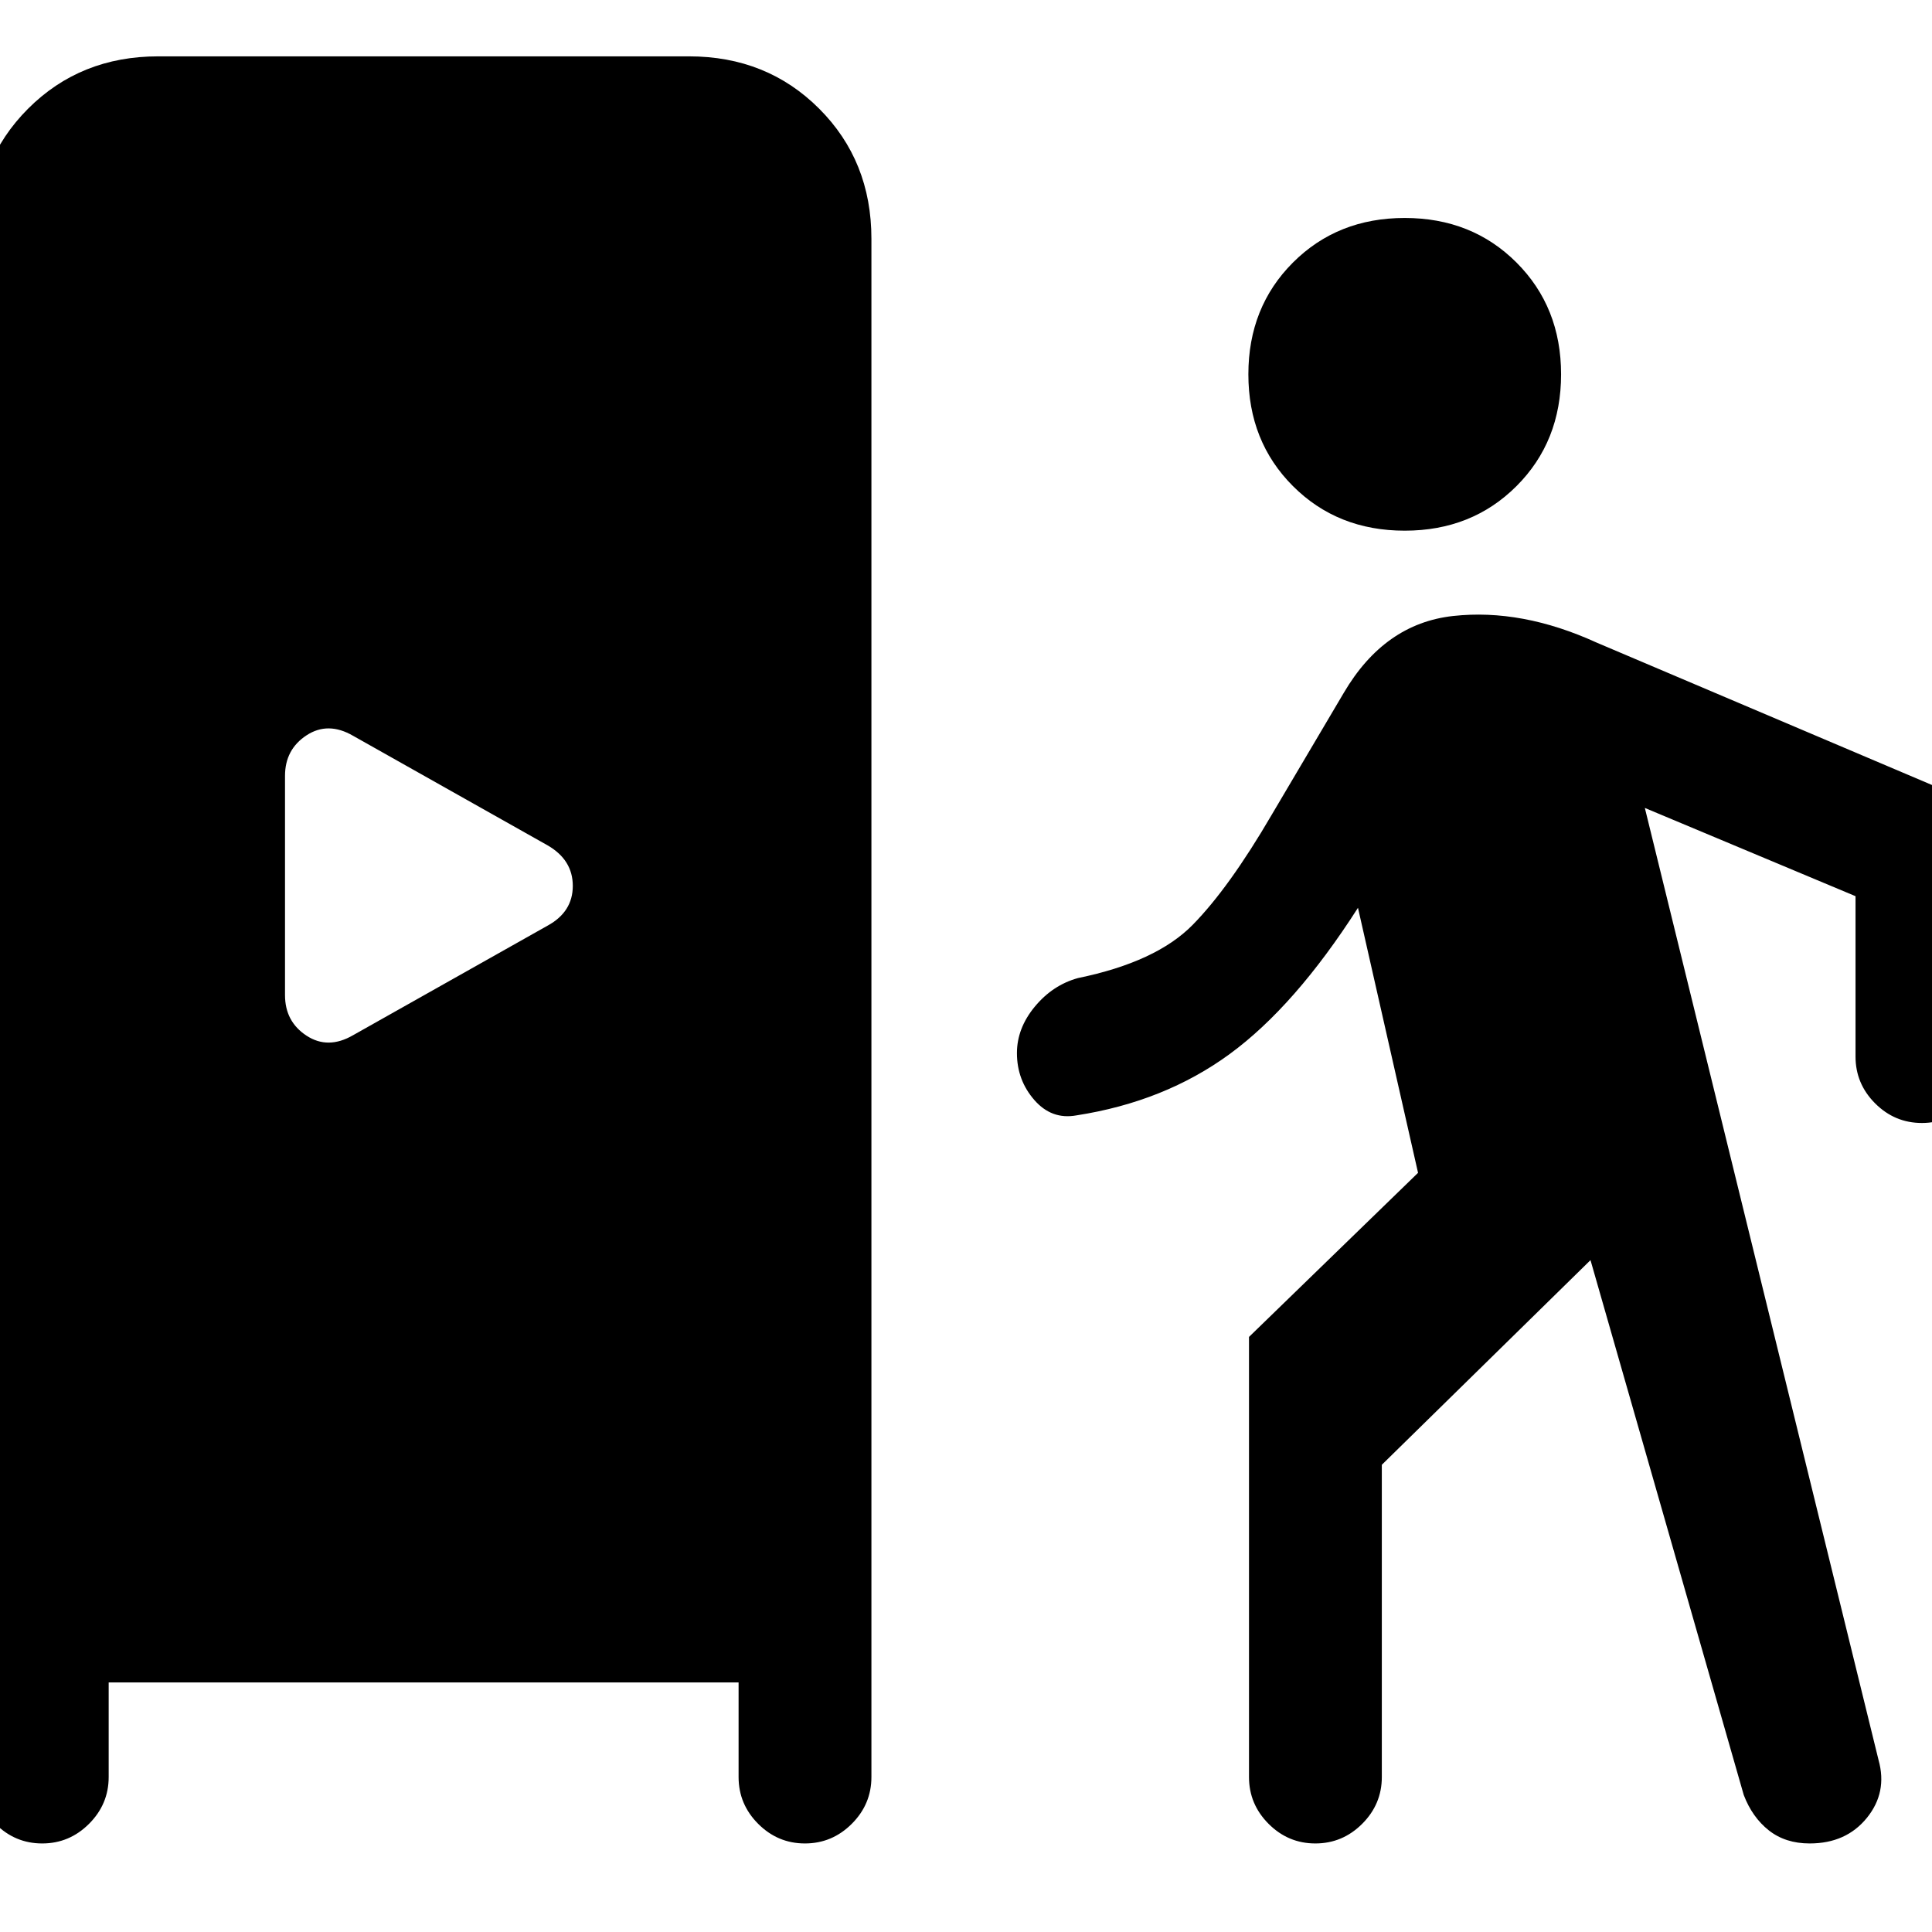 <svg xmlns="http://www.w3.org/2000/svg" height="24" viewBox="0 -960 960 960" width="24"><path d="M54-124v47q0 13.5-9.76 23.25T20.97-44Q7.46-44-2.27-53.75-12-63.5-12-77v-764.38q0-38.66 25.98-64.64Q39.96-932 78.62-932h263.76q38.66 0 64.64 25.98Q433-880.04 433-841.38V-77q0 13.5-9.76 23.25T399.97-44q-13.51 0-23.24-9.75Q367-63.5 367-77v-47H54Zm736.31-209.85-103.69 101.7V-77q0 13.5-9.76 23.25T653.59-44q-13.51 0-23.24-9.75-9.73-9.75-9.73-23.25v-218.69l84-81.54-29.85-131.69q-31.31 48.92-63.73 72.65-32.42 23.73-76.19 30.5-12.31 2.23-20.93-7.68-8.61-9.91-8.61-23.27 0-12.36 8.88-23.09 8.89-10.73 21.43-14.19 38.92-8 57.03-26.46 18.12-18.46 39.12-54.46l35.92-60.77q20.23-34.46 54.35-38.23 34.11-3.77 71.34 13.23L959.85-570q11.69 5.23 19.92 17.08 8.23 11.85 8.23 25.77V-435q0 13.5-9.76 23.25T954.97-402q-13.51 0-23.24-9.75Q922-421.5 922-435v-79.69l-104.69-43.85L933.46-85.38q4.46 16-5.84 28.69Q917.31-44 899.22-44q-12.07 0-20.3-6.5t-12.46-17.58l-76.15-265.77ZM175.46-445.62l96.69-54.46q12.47-6.84 12.47-19.73 0-12.88-12.47-20.11l-96.69-54.46q-12.46-7.24-23.15-.24-10.69 7-10.69 20.16v108.92q0 13.16 10.69 20.16t23.15-.24ZM698-696.31q-33.38 0-55.54-22.15-22.15-22.16-22.15-55.54 0-33.38 22.15-55.54 22.16-22.15 55.54-22.15 33.38 0 55.54 22.15 22.15 22.16 22.15 55.54 0 33.38-22.15 55.54-22.16 22.15-55.54 22.15Z"/></svg>
